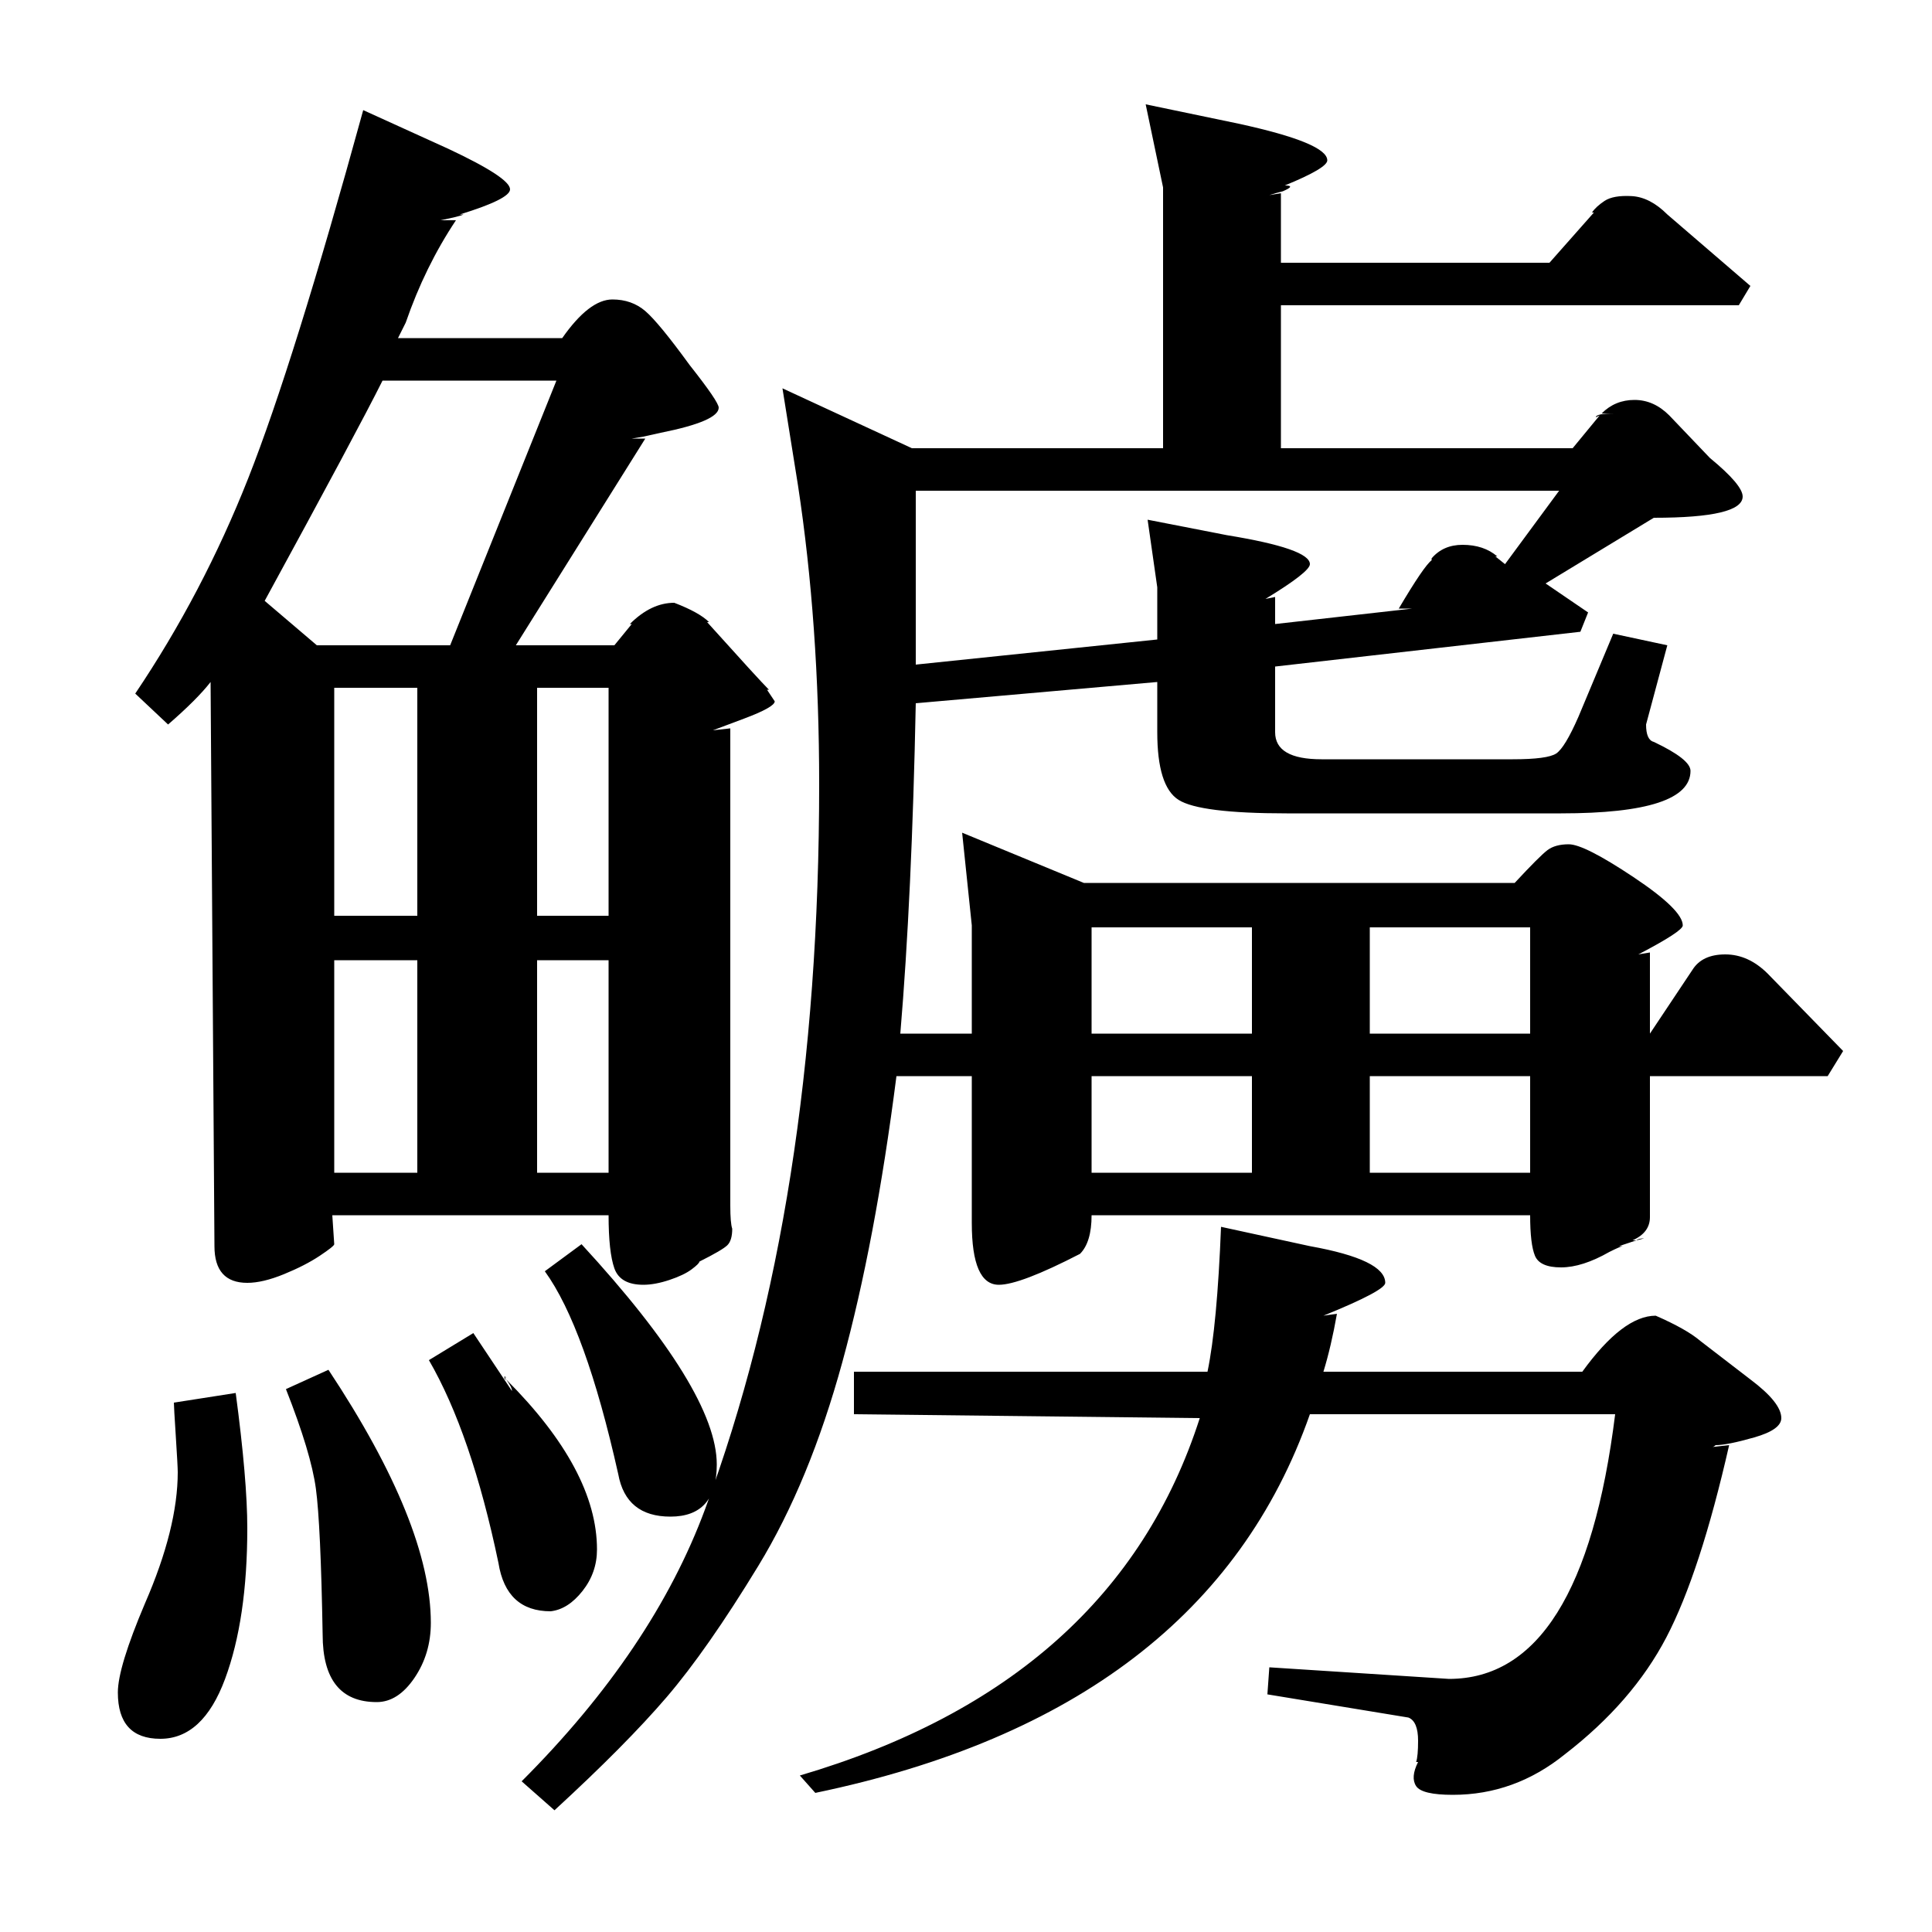 <?xml version="1.0" standalone="no"?>
<!DOCTYPE svg PUBLIC "-//W3C//DTD SVG 1.1//EN" "http://www.w3.org/Graphics/SVG/1.1/DTD/svg11.dtd" >
<svg xmlns="http://www.w3.org/2000/svg" xmlns:xlink="http://www.w3.org/1999/xlink" version="1.1" viewBox="0 -140 1000 1000">
  <g transform="matrix(1 0 0 -1 0 860)">
   <path fill="currentColor"
d="M848 506l6 1v-42l22 33q5 8 17 8t22 -10l39 -40l-8 -13h-92v-73q0 -8 -9 -12h2l-9 -3h2q-1 0 -7 -3q-14 -8 -25 -8t-13.5 6t-2.5 21h-227q0 -14 -6 -20q-31 -16 -42 -16q-14 0 -14 32v76h-39q-11 -86 -28 -148t-43.5 -105.5t-47.5 -68t-58 -58.5l-17 15q68 68 95 141
q59 159 59 375q0 83 -11 155l-8 50l67 -31h130v135l-9 43l48 -10q46 -10 46 -19q0 -4 -22 -13q6 0 -1 -3q-4 -1 -7 -2l6 1v-36h139l23 26h-1q2 3 6.5 6t14 2.5t18.5 -9.5l43 -37l-6 -10h-237v-74h151l14 17l-2 -1q0 2 10 2h-7q7 7 17 7t18 -8l21 -22q17 -14 17 -20
q0 -11 -46 -11l-56 -34l22 -15l-4 -10l-158 -18v-34q0 -14 24 -14h99q18 0 22.5 3t11.5 19l18 43l28 -6l-11 -41q0 -8 4 -9q19 -9 19 -15q0 -22 -67 -22h-142q-45 0 -56 7t-11 35v26l-125 -11q-2 -100 -8 -171h37v56l-5 48l63 -26h223q13 14 17 17t11 3q8 0 33.5 -17
t25.5 -25q0 -3 -23 -15zM333 774l-6 -1h7l-67 -107h51l9 11h-1q11 11 23 11q13 -5 18 -10h-1q27 -30 32 -35h-1l4 -6q0 -3 -16 -9l-16 -6l9 1v-247q0 -9 1 -12q0 -6 -2.5 -8.5t-14.5 -8.5q0 -1 -4 -4t-11.5 -5.5t-13.5 -2.5q-12 0 -15 8.5t-3 27.5h-143l1 -15q0 -1 -7.5 -6
t-18.5 -9.5t-19 -4.5q-17 0 -17 19l-2 292q-7 -9 -22 -22l-17 16q35 52 58.5 111.5t59.5 190.5l44 -20q32 -15 32 -21q0 -5 -26 -13h2q-2 -1 -12 -3h8q-16 -24 -26 -53l-4 -8h85q14 20 26 20q10 0 17 -6t23 -28q15 -19 15 -22q0 -7 -30 -13zM442 290h183q5 24 7 75l46 -10
q39 -7 39 -19q0 -4 -32 -17l7 1q-3 -17 -7 -30h134q21 29 38 29q16 -7 23 -13l26 -20q16 -12 16 -20q0 -6 -14 -10t-20 -4q-1 -1 -2 -1l9 1q-15 -66 -32.5 -99.5t-52.5 -60.5q-26 -21 -58 -21q-16 0 -19 4.5t1 12.5h-1q1 3 1 11q0 10 -5 12l-73 12l1 14l93 -6q69 0 86 137
h-158q-54 -154 -256 -196l-8 9q163 48 207 185l-179 2v22zM474 656l125 13v27l-5 35l41 -8q43 -7 43 -15q0 -4 -23 -18l5 1v-14l71 8h-7q13 22 17 25v1q6 7 16 7q11 0 18 -6h-1l5 -4l28 38h-333v-90zM164 666h69l55 137h-90q-13 -26 -61 -114zM90 274l32 5q6 -45 6 -70
q0 -47 -11.5 -78t-33.5 -31t-22 24q0 13 14 46q17 39 17 68q0 3 -1 18.5t-1 17.5zM148 281l22 10q53 -80 53 -131q0 -16 -8.5 -28.5t-19.5 -12.5q-28 0 -28 35q-1 57 -3.5 75.5t-15.5 51.5zM222 296l23 14l20 -30q0 2 -3 6q47 -47 47 -88q0 -12 -7.5 -21.5t-16.5 -10.5
q-23 0 -27 25q-14 67 -36 105zM282 342l19 14q70 -76 70 -114q0 -27 -24 -27q-23 0 -27 22q-17 76 -38 105zM173 644v-118h43v118h-43zM173 503v-110h43v110h-43zM709 520v-55h83v55h-83zM565 520v-55h83v55h-83zM278 644v-118h37v118h-37zM709 443v-50h83v50h-83zM565 443
v-50h83v50h-83zM278 503v-110h37v110h-37zM847 358q1 1 4 1zM262 286q-1 0 -1 1zM262 287h-1q0 1 1 0z" />
  </g>

</svg>
